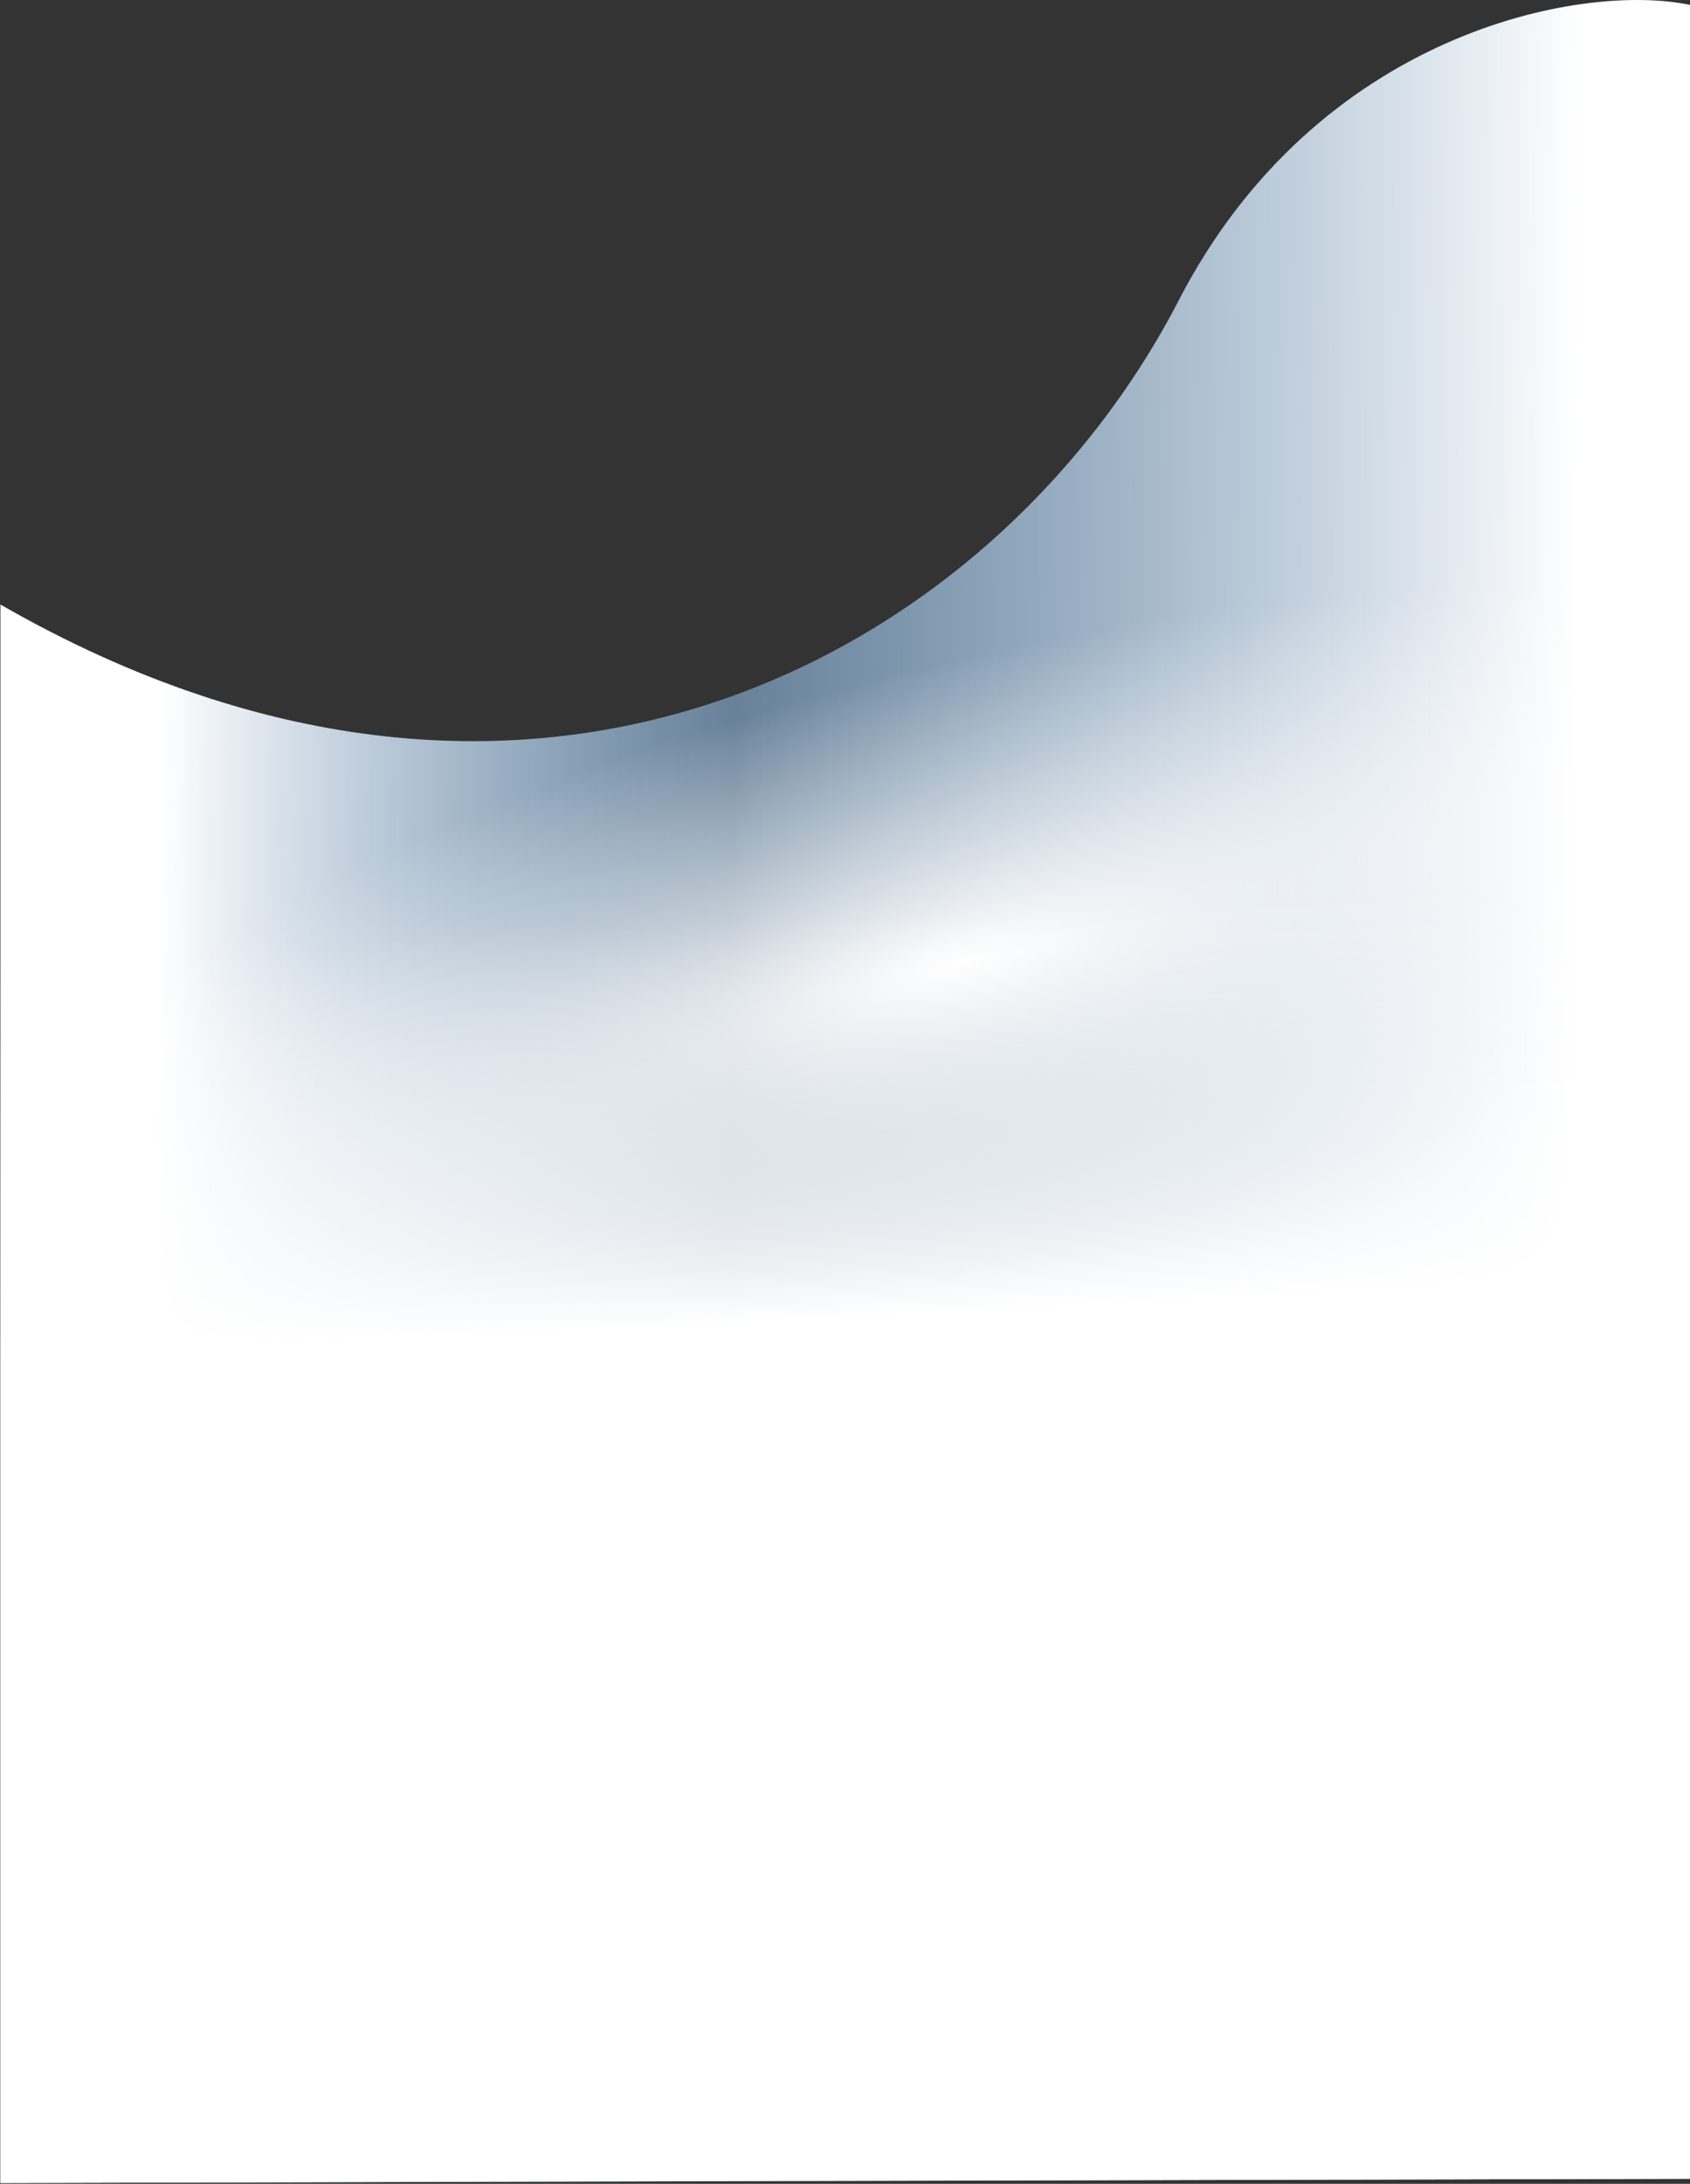 <svg width="1952" height="2521" viewBox="0 0 1952 2521" fill="none" xmlns="http://www.w3.org/2000/svg">
<rect x="0" y="0" width="1952" height="2521" fill="#333333" stroke="none"/>
<path d="M1361.5 346.656C1521 38.156 1825.5 -20.845 1952 5.656V2515.16L0.5 2520.01V697.857C621.747 1054.74 1153.44 749.076 1361.5 346.656Z" fill="url(#paint0_linear_326_45)"/>
<path d="M1361.5 346.656C1521 38.156 1825.5 -20.845 1952 5.656V2515.16L0.5 2520.01V697.857C621.747 1054.74 1153.44 749.076 1361.5 346.656Z" fill="url(#paint1_radial_326_45)"/>
<path d="M1361.5 346.656C1521 38.156 1825.5 -20.845 1952 5.656V2515.16L0.5 2520.01V697.857C621.747 1054.74 1153.44 749.076 1361.5 346.656Z" fill="url(#paint2_linear_326_45)"/>
<defs>
<linearGradient id="paint0_linear_326_45" x1="187.5" y1="618.156" x2="1822.5" y2="633.656" gradientUnits="userSpaceOnUse">
<stop stop-color="white"/>
<stop offset="0.405" stop-color="#9ED0FF" stop-opacity="0.5"/>
<stop offset="1" stop-color="white"/>
</linearGradient>
<radialGradient id="paint1_radial_326_45" cx="0" cy="0" r="1" gradientUnits="userSpaceOnUse" gradientTransform="translate(1119.5 1108.66) rotate(-14.334) scale(1191.59 341.293)">
<stop stop-color="white"/>
<stop offset="1" stop-color="white" stop-opacity="0"/>
</radialGradient>
<linearGradient id="paint2_linear_326_45" x1="910.5" y1="1061.16" x2="979.75" y2="2520.16" gradientUnits="userSpaceOnUse">
<stop stop-color="white" stop-opacity="0"/>
<stop offset="0.317" stop-color="white"/>
</linearGradient>
</defs>
</svg>
